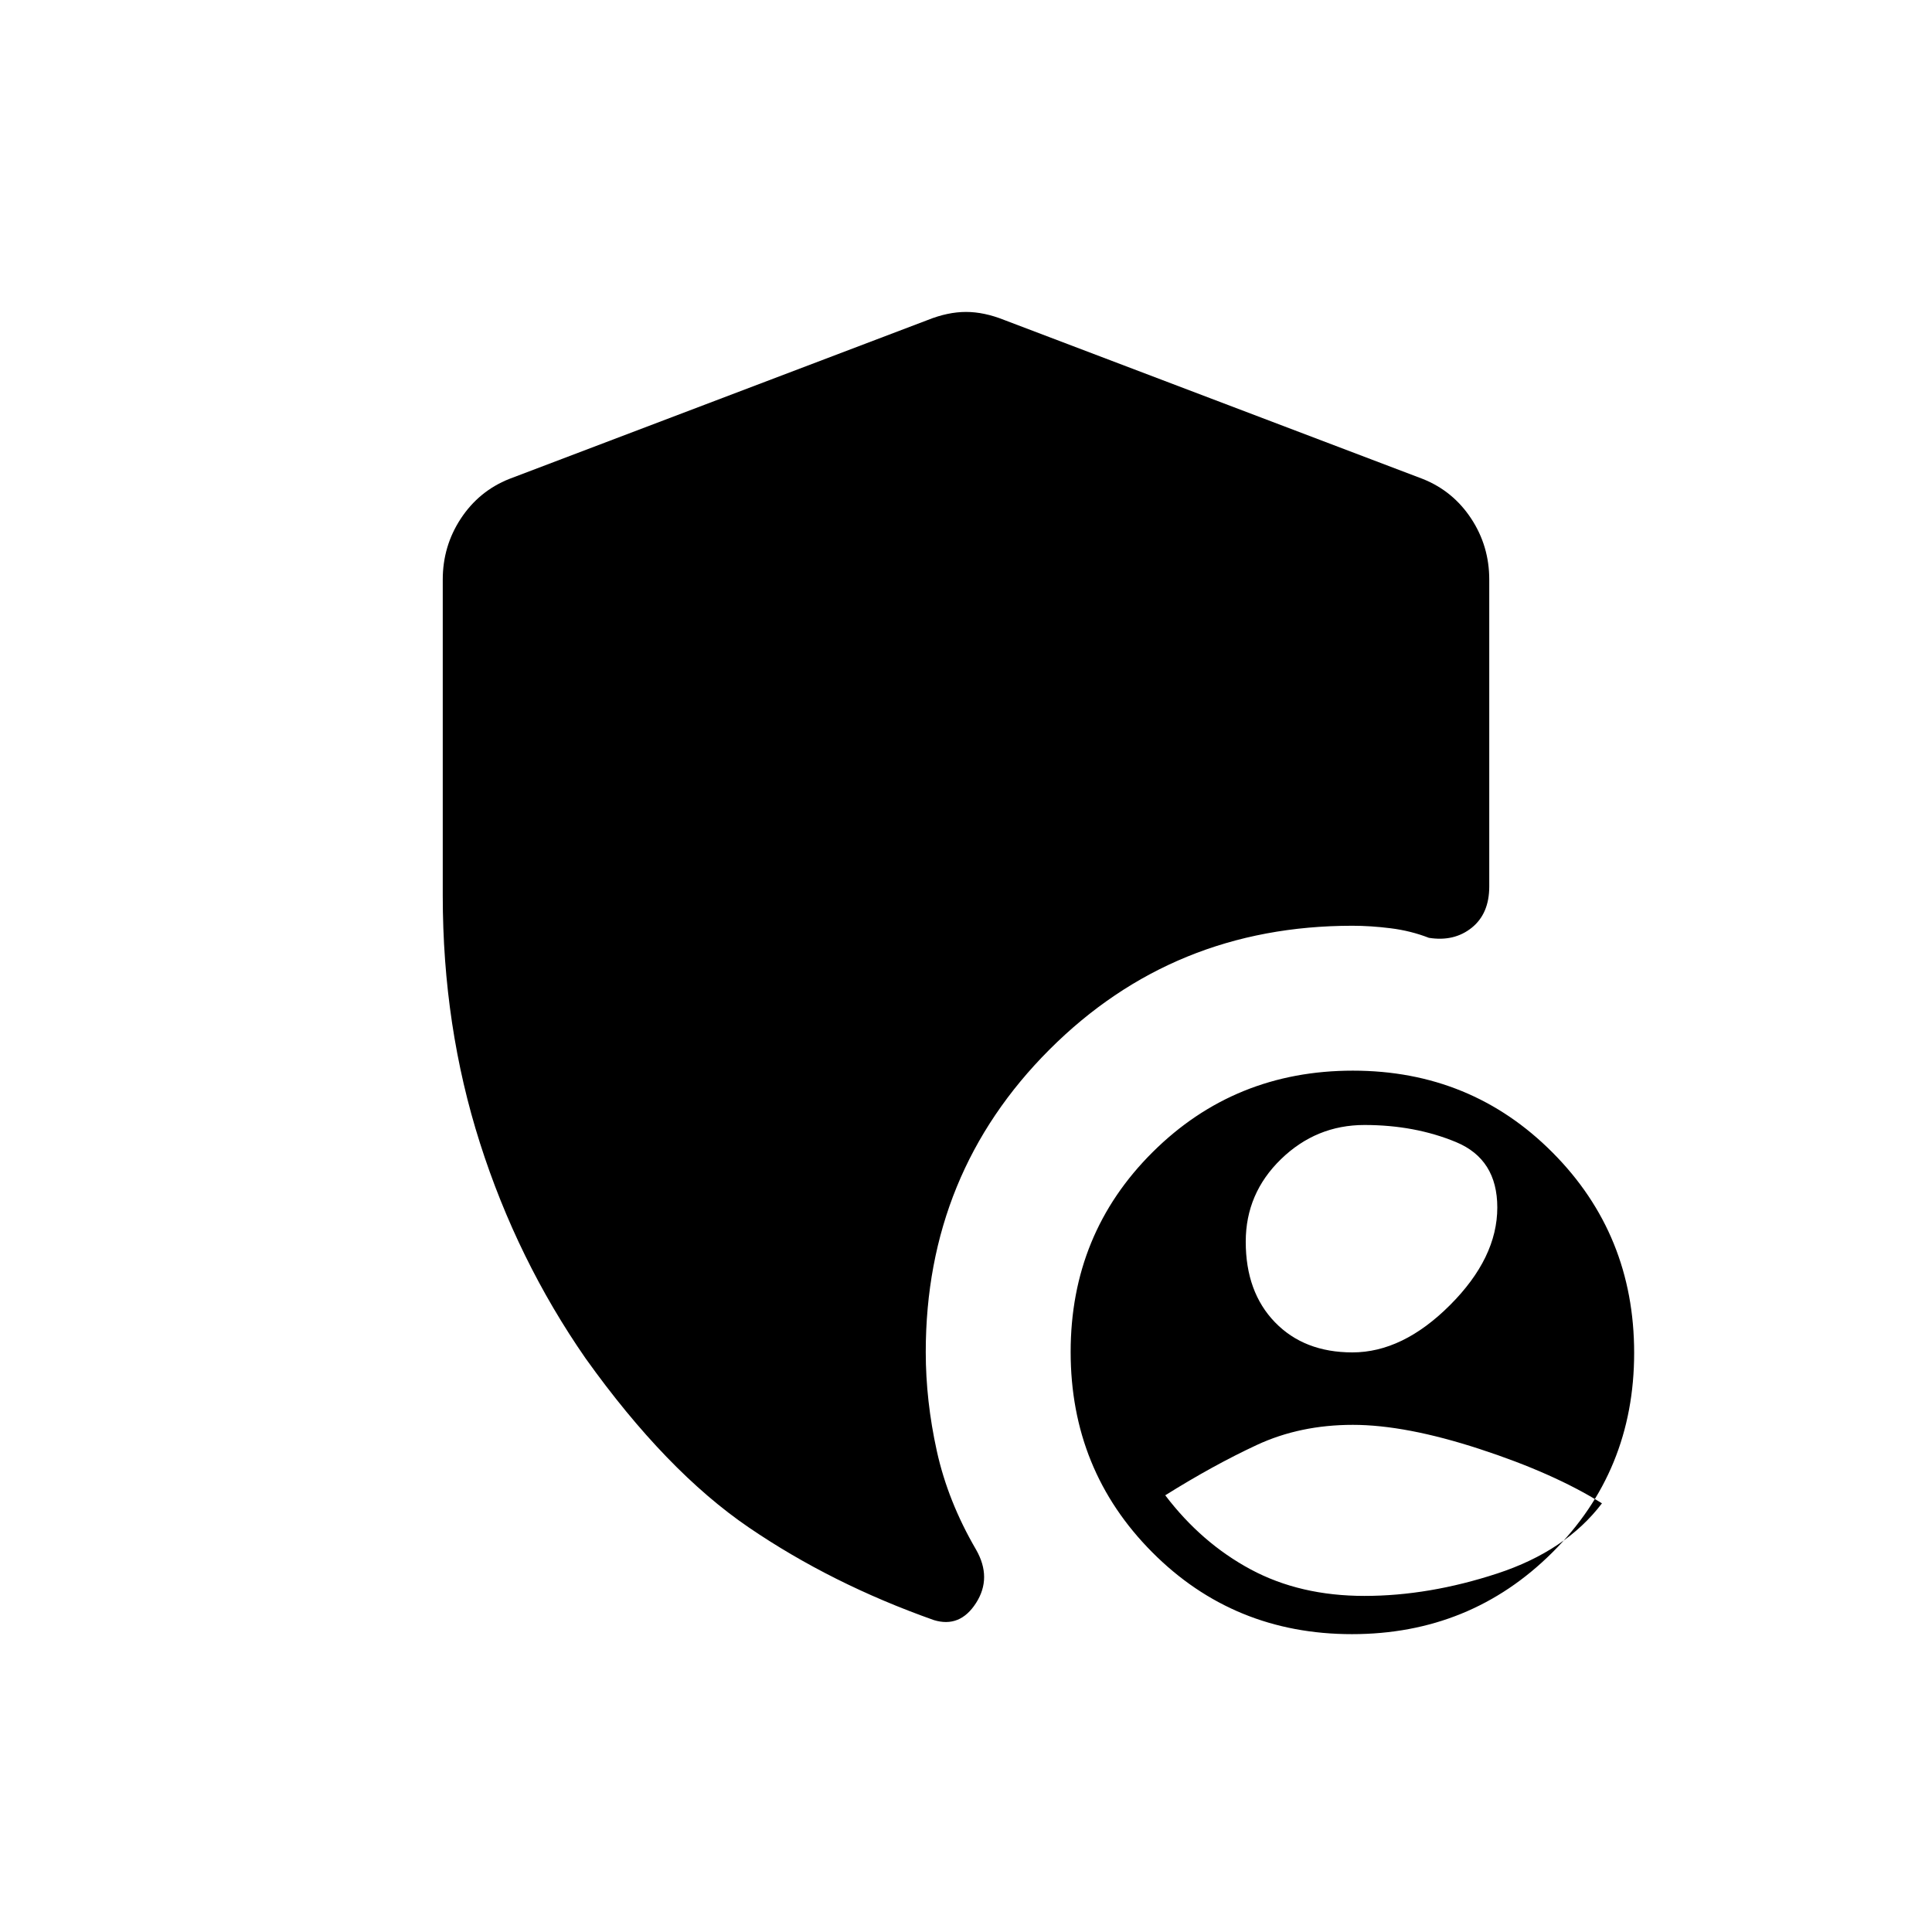 <svg xmlns="http://www.w3.org/2000/svg" height="20" viewBox="0 -960 960 960" width="20"><path d="M671.77-148q-58.77 0-99.27-40.73-40.5-40.72-40.5-99.5 0-58.77 40.73-99.27 40.72-40.5 99.5-40.5 58.77 0 99.27 40.73 40.5 40.72 40.5 99.5 0 58.77-40.73 99.27-40.72 40.5-99.5 40.5ZM220-515v-157q0-16.69 9-30.35Q238-716 253-722l208-79q10-4 19-4t19 4l208 79q15 6 24 19.65 9 13.66 9 30.35v152.51q0 13.49-8.72 20.49-8.73 7-21.28 5-9-3.5-19-4.75T672-500q-89 0-150.5 61.5T460-288.15q0 24.15 5.5 49.15t19.5 49q8 14 0 26.5t-21 8.5q-50.75-17.95-91.87-45.98Q331-229 291-285q-34-49-52.5-107T220-515Zm452 227q25 0 48.5-23.5T744-360q0-24-20.5-32.5T678-401q-24 0-41.5 17T619-343q0 25 14.5 40t38.5 15Zm6 121q32 0 66-11.15T796-213q-24-15-60.77-27t-63-12q-26.23 0-47.73 10-21.5 10-45.5 25 18 23.7 42.5 36.85Q646-167 678-167Z"/></svg>